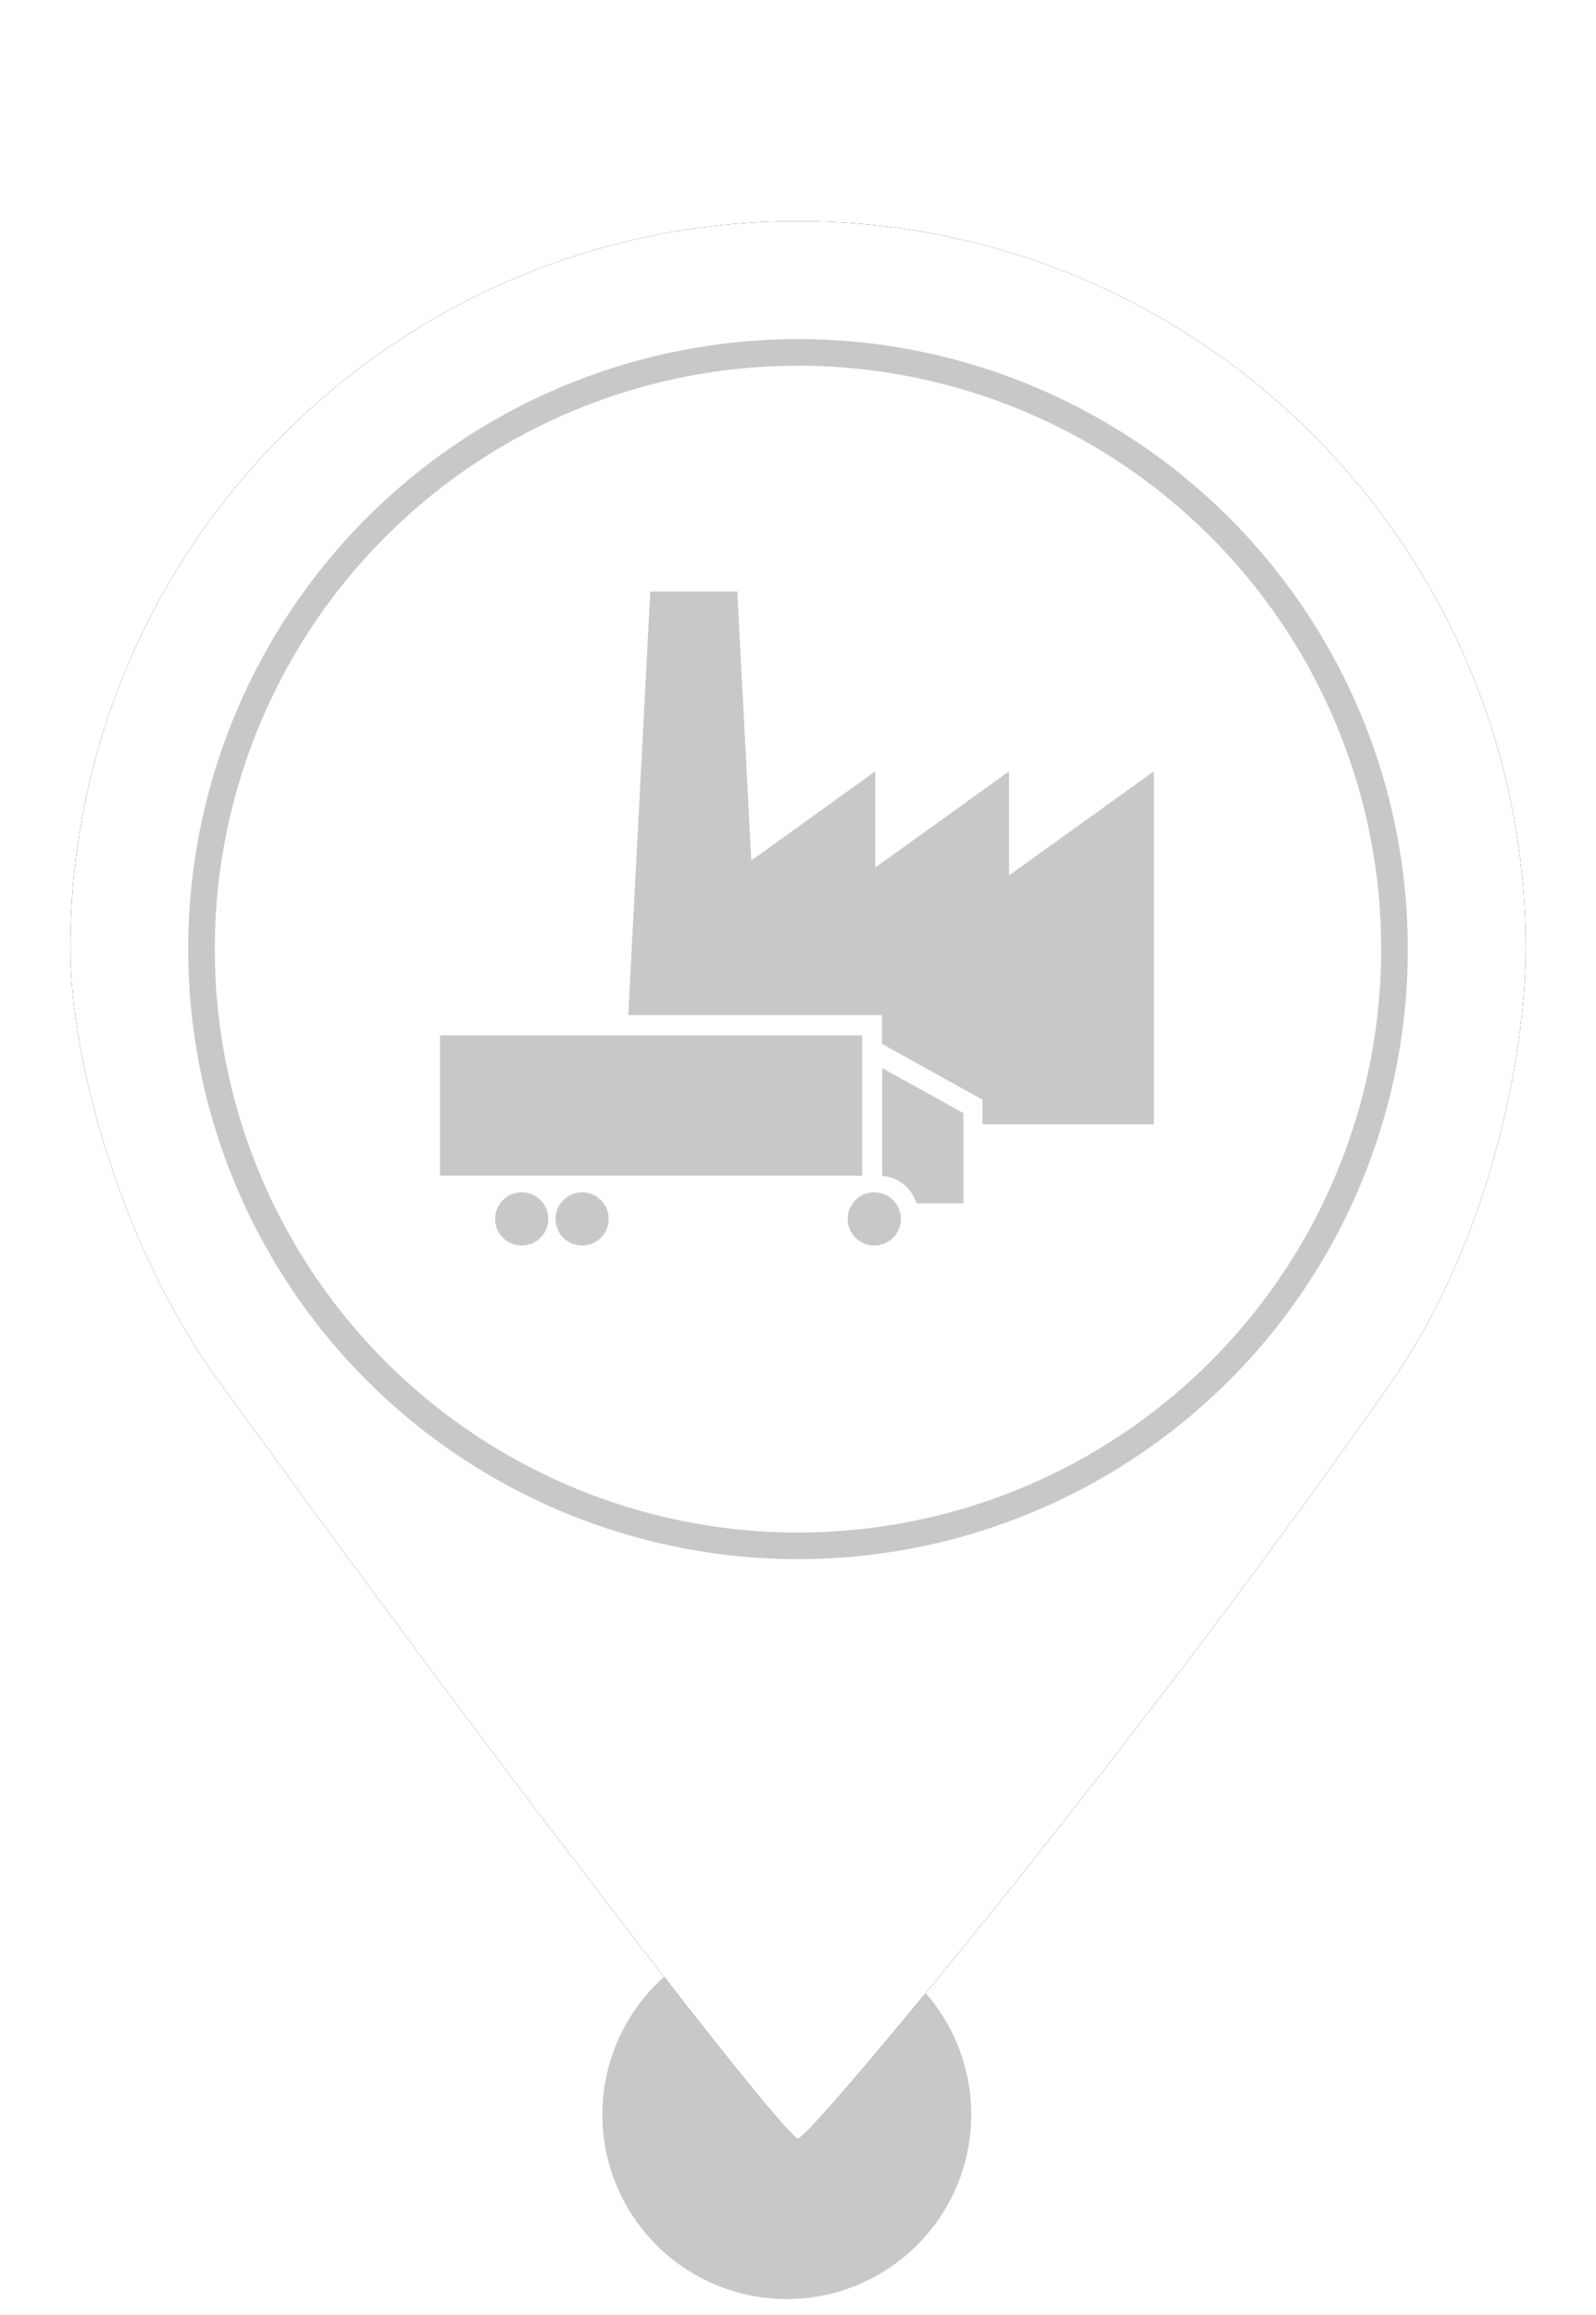 <?xml version="1.0" encoding="UTF-8"?>
<svg width="60px" height="87px" viewBox="0 0 60 87" version="1.1" xmlns="http://www.w3.org/2000/svg" xmlns:xlink="http://www.w3.org/1999/xlink">
    <!-- Generator: Sketch 52.6 (67491) - http://www.bohemiancoding.com/sketch -->
    <title>MarkerExportDoorGrey</title>
    <desc>Created with Sketch.</desc>
    <defs>
        <path d="M30,80.38 C30.48,80.38 43.277,64.914 52.339,51.888 C56.012,46.608 57.358,39.589 57.358,35.669 C57.358,20.56 45.109,8.311 30,8.311 C14.891,8.311 2.642,20.56 2.642,35.669 C2.642,39.635 4.43,46.671 8.212,51.888 C18.964,66.719 29.522,80.38 30,80.38 Z" id="path-1"></path>
        <filter x="-11.0%" y="-8.3%" width="121.9%" height="116.7%" filterUnits="objectBoundingBox" id="filter-2">
            <feOffset dx="0" dy="0" in="SourceAlpha" result="shadowOffsetOuter1"></feOffset>
            <feGaussianBlur stdDeviation="2" in="shadowOffsetOuter1" result="shadowBlurOuter1"></feGaussianBlur>
            <feColorMatrix values="0 0 0 0 0   0 0 0 0 0   0 0 0 0 0  0 0 0 0.5 0" type="matrix" in="shadowBlurOuter1"></feColorMatrix>
        </filter>
    </defs>
    <g id="MarkerExportDoorGrey" stroke="none" stroke-width="1" fill="none" fill-rule="evenodd">
        <circle id="Oval" fill="#C8C8C8" cx="29.579" cy="79.467" r="6.933"></circle>
        <g id="Oval">
            <use fill="black" fill-opacity="1" filter="url(#filter-2)" xlink:href="#path-1"></use>
            <use fill="#FFFFFF" fill-rule="evenodd" xlink:href="#path-1"></use>
        </g>
        <circle id="Path" stroke="#C8C8C8" fill="#FFFFFF" cx="30" cy="35.669" r="22.425"></circle>
        <g id="Group-11" transform="translate(16, 21.675)" fill="#C8C8C8">
            <path d="M20.936,20.58 L20.936,19.653 L17.156,17.555 L17.156,16.474 L7.619,16.474 L8.447,0.553 L11.718,0.553 L12.244,10.664 L16.906,7.313 L16.906,10.928 L21.934,7.313 L21.934,11.225 L21.934,11.225 L27.377,7.313 L27.377,11.225 L27.377,20.58 L20.936,20.58 Z" id="Combined-Shape"></path>
            <g id="Group-Copy-4" transform="translate(0.528, 16.96)">
                <rect id="Rectangle" x="0.015" y="0.277" width="15.871" height="5.272"></rect>
                <path d="M17.931,6.591 C17.747,6.013 17.241,5.591 16.638,5.562 L16.638,1.504 L19.69,3.198 L19.69,6.591 L17.931,6.591 Z" id="Combined-Shape"></path>
                <ellipse id="Oval" cx="3.086" cy="7.173" rx="1" ry="1"></ellipse>
                <ellipse id="Oval" cx="5.356" cy="7.173" rx="1" ry="1"></ellipse>
                <ellipse id="Oval-Copy-2" cx="16.339" cy="7.173" rx="1" ry="1"></ellipse>
            </g>
        </g>
    </g>
</svg>